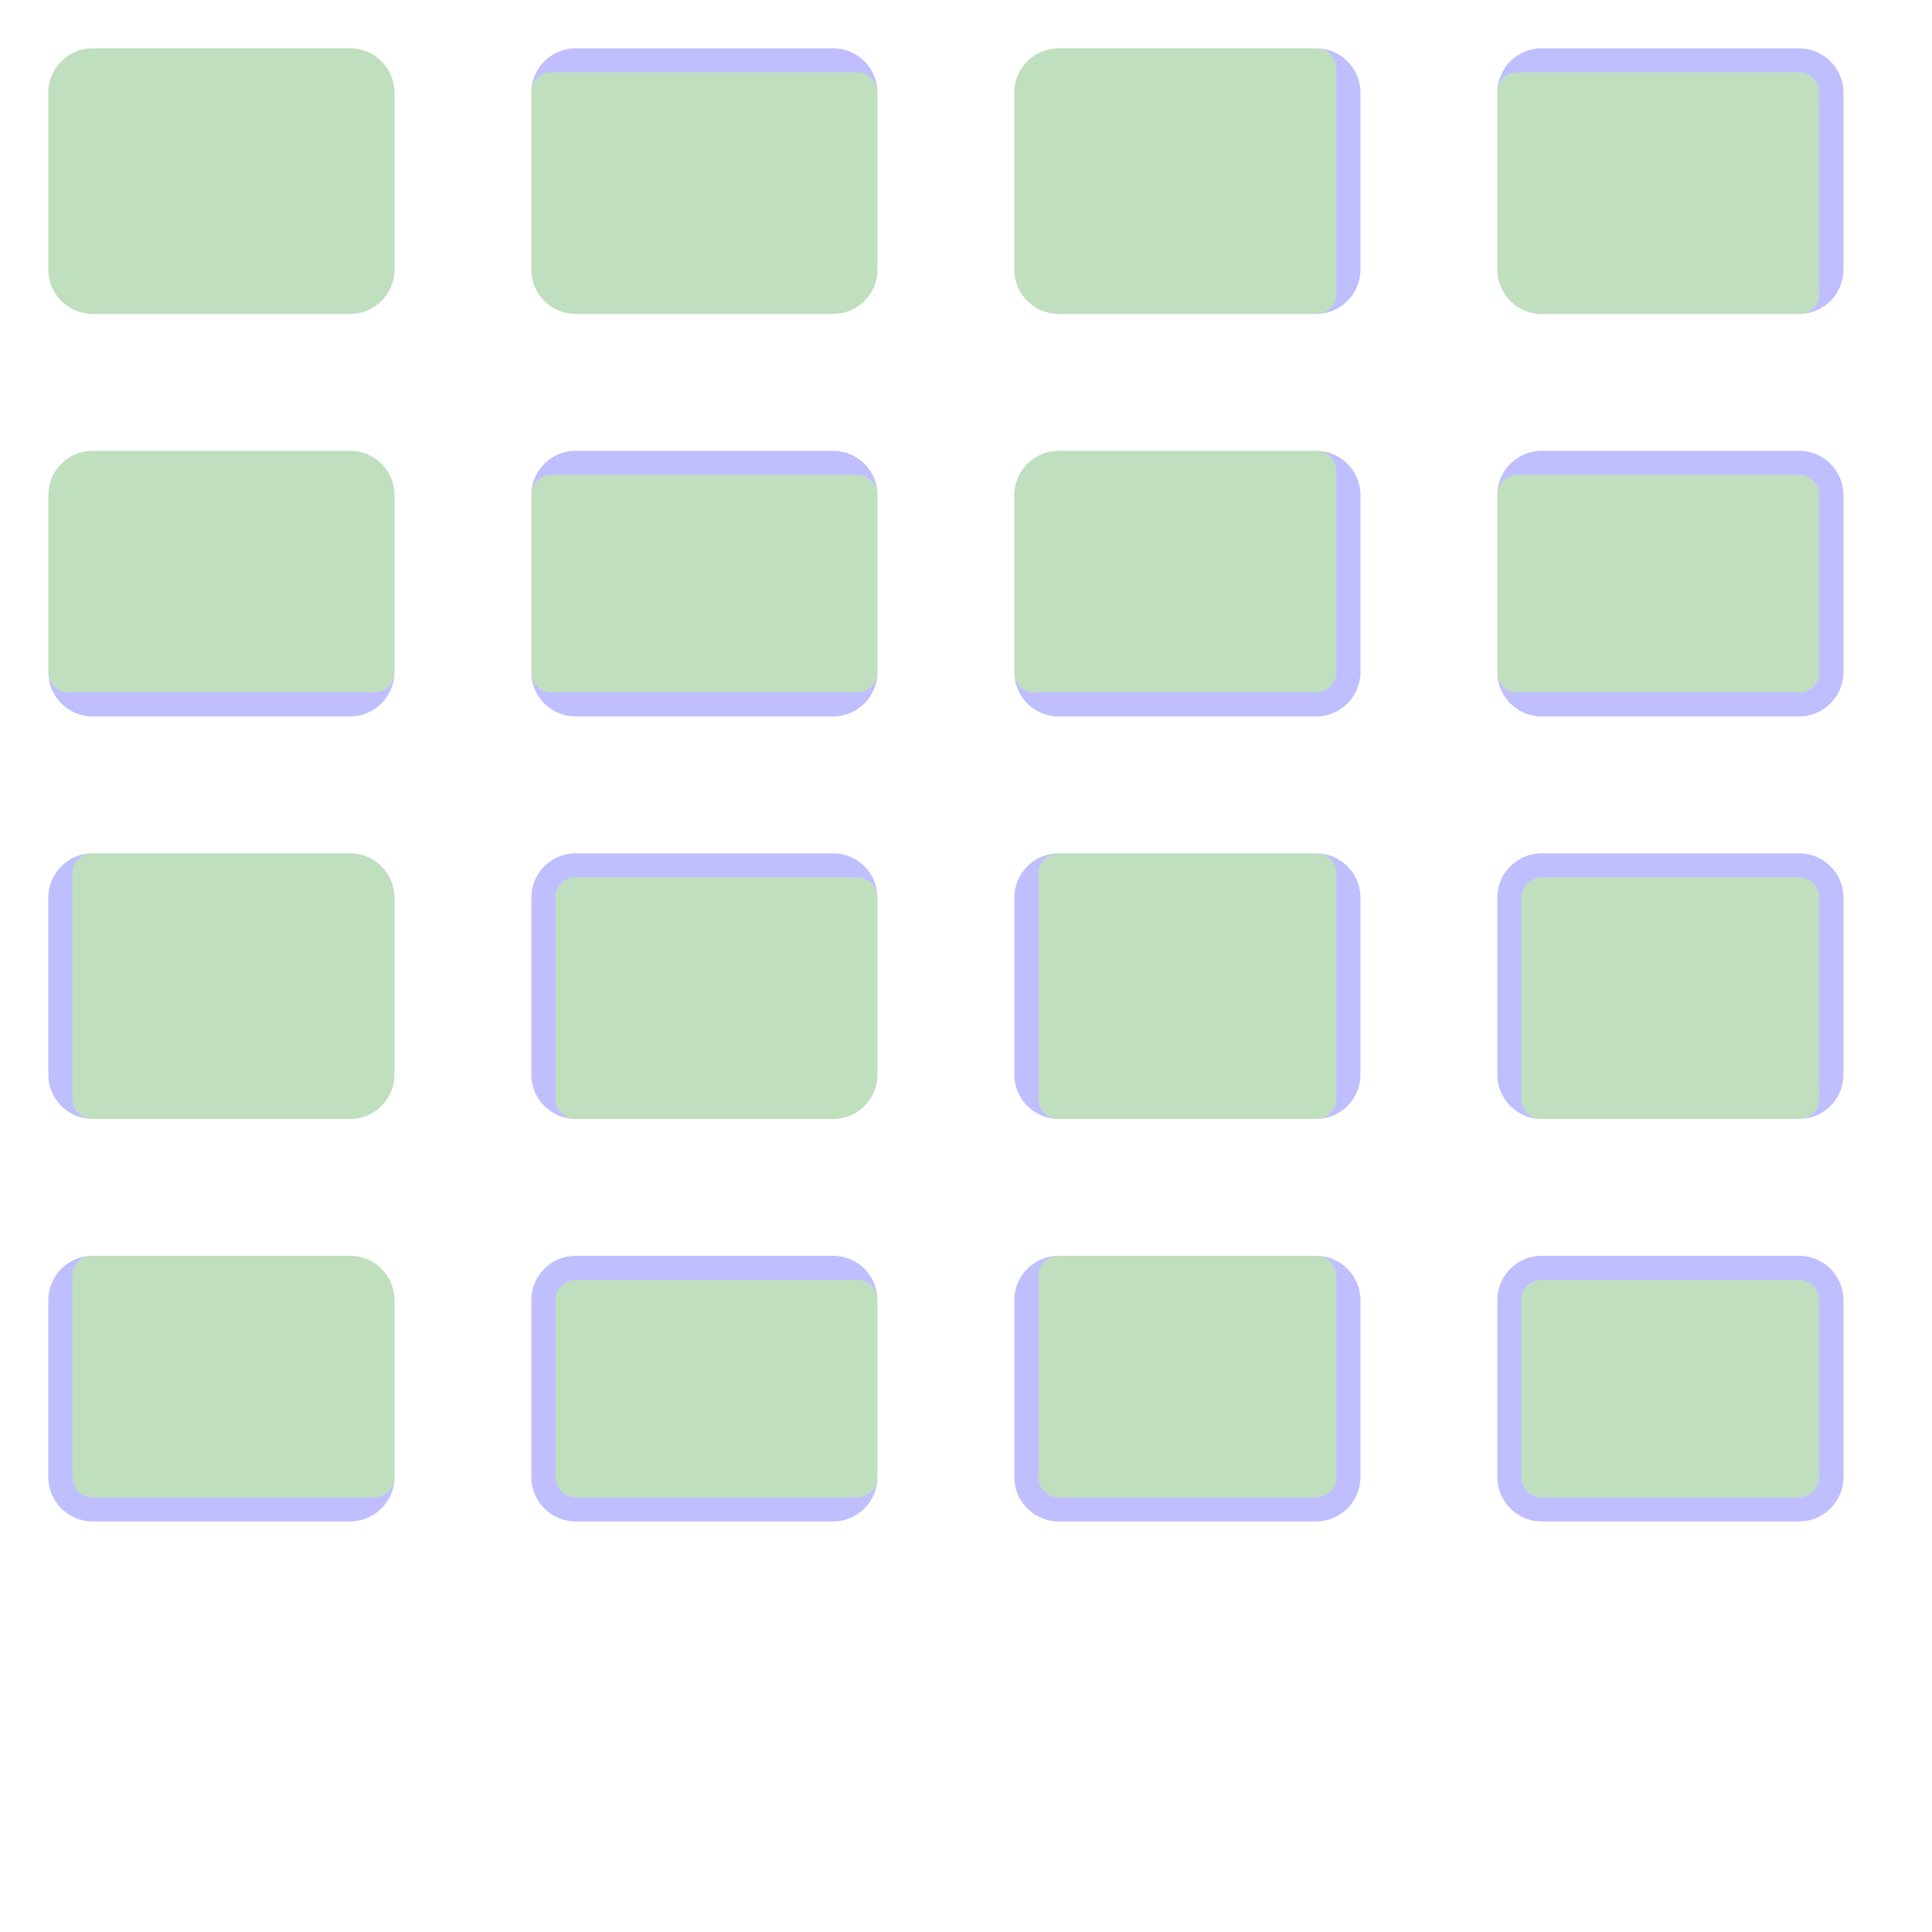 <?xml version="1.0" encoding="UTF-8" standalone="no"?><svg xmlns="http://www.w3.org/2000/svg" version="1.1" viewBox="0 0 480 480" ><rect x="0" y="0" width="480" height="480" fill="#333333" stroke="none"/><defs><clipPath id="clip_0"><polygon points="0 0,480 0,480 480,0 480" /></clipPath></defs><g clip-path="url(#clip_0)">	<path style="fill:#FFFFFF;" d="M 0,0 C 0,0 0,0 0,0 L 480,0 C 480,0 480,0 480,0 L 480,480 C 480,480 480,480 480,480 L 0,480 C 0,480 0,480 0,480 L 0,0 Z" /><defs><clipPath id="clip_1"><polygon points="0 0,480 0,480 480,0 480" /></clipPath></defs><g clip-path="url(#clip_1)">	<path style="fill:#FFFFFF;" d="M 0,0 C 0,0 0,0 0,0 L 480,0 C 480,0 480,0 480,0 L 480,480 C 480,480 480,480 480,480 L 0,480 C 0,480 0,480 0,480 L 0,0 Z" />	<path style="fill:#0000FF;fill-opacity:0.25" d="M 12,23 C 12,16.94 16.94,12 23,12 L 87,12 C 93.06,12 98,16.94 98,23 L 98,67 C 98,73.06 93.06,78 87,78 L 23,78 C 16.94,78 12,73.06 12,67 L 12,23 M 23,12 C 16.94,12 12,16.94 12,23 L 12,67 C 12,73.06 16.94,78 23,78 L 87,78 C 93.06,78 98,73.06 98,67 L 98,23 C 98,16.94 93.06,12 87,12 L 23,12 Z" />	<path style="fill:#008000;fill-opacity:0.25" d="M 23,12 C 16.94,12 12,16.94 12,23 L 12,67 C 12,73.06 16.94,78 23,78 L 87,78 C 93.06,78 98,73.06 98,67 L 98,23 C 98,16.94 93.06,12 87,12 L 23,12 Z" />	<path style="fill:#0000FF;fill-opacity:0.25" d="M 132,23 C 132,16.94 136.94,12 143,12 L 207,12 C 213.06,12 218,16.94 218,23 L 218,67 C 218,73.06 213.06,78 207,78 L 143,78 C 136.94,78 132,73.06 132,67 L 132,23 M 137,18 C 134.25,18 132,20.25 132,23 L 132,67 C 132,73.06 136.94,78 143,78 L 207,78 C 213.06,78 218,73.06 218,67 L 218,23 C 218,20.25 215.75,18 213,18 L 137,18 Z" />	<path style="fill:#008000;fill-opacity:0.25" d="M 137,18 C 134.25,18 132,20.25 132,23 L 132,67 C 132,73.06 136.94,78 143,78 L 207,78 C 213.06,78 218,73.06 218,67 L 218,23 C 218,20.25 215.75,18 213,18 L 137,18 Z" />	<path style="fill:#0000FF;fill-opacity:0.25" d="M 252,23 C 252,16.94 256.94,12 263,12 L 327,12 C 333.06,12 338,16.94 338,23 L 338,67 C 338,73.06 333.06,78 327,78 L 263,78 C 256.94,78 252,73.06 252,67 L 252,23 M 263,12 C 256.94,12 252,16.94 252,23 L 252,67 C 252,73.06 256.94,78 263,78 L 327,78 C 329.75,78 332,75.75 332,73 L 332,17 C 332,14.25 329.75,12 327,12 L 263,12 Z" />	<path style="fill:#008000;fill-opacity:0.25" d="M 263,12 C 256.94,12 252,16.94 252,23 L 252,67 C 252,73.06 256.94,78 263,78 L 327,78 C 329.75,78 332,75.75 332,73 L 332,17 C 332,14.25 329.75,12 327,12 L 263,12 Z" />	<path style="fill:#0000FF;fill-opacity:0.25" d="M 372,23 C 372,16.94 376.94,12 383,12 L 447,12 C 453.06,12 458,16.94 458,23 L 458,67 C 458,73.06 453.06,78 447,78 L 383,78 C 376.94,78 372,73.06 372,67 L 372,23 M 377,18 C 374.25,18 372,20.25 372,23 L 372,67 C 372,73.06 376.94,78 383,78 L 447,78 C 449.75,78 452,75.75 452,73 L 452,23 C 452,20.25 449.75,18 447,18 L 377,18 Z" />	<path style="fill:#008000;fill-opacity:0.25" d="M 377,18 C 374.25,18 372,20.25 372,23 L 372,67 C 372,73.06 376.94,78 383,78 L 447,78 C 449.75,78 452,75.75 452,73 L 452,23 C 452,20.25 449.75,18 447,18 L 377,18 Z" />	<path style="fill:#0000FF;fill-opacity:0.25" d="M 12,123 C 12,116.94 16.94,112 23,112 L 87,112 C 93.06,112 98,116.94 98,123 L 98,167 C 98,173.06 93.06,178 87,178 L 23,178 C 16.94,178 12,173.06 12,167 L 12,123 M 23,112 C 16.94,112 12,116.94 12,123 L 12,167 C 12,169.75 14.25,172 17,172 L 93,172 C 95.75,172 98,169.75 98,167 L 98,123 C 98,116.94 93.06,112 87,112 L 23,112 Z" />	<path style="fill:#008000;fill-opacity:0.25" d="M 23,112 C 16.94,112 12,116.94 12,123 L 12,167 C 12,169.75 14.25,172 17,172 L 93,172 C 95.75,172 98,169.75 98,167 L 98,123 C 98,116.94 93.06,112 87,112 L 23,112 Z" />	<path style="fill:#0000FF;fill-opacity:0.25" d="M 132,123 C 132,116.94 136.94,112 143,112 L 207,112 C 213.06,112 218,116.94 218,123 L 218,167 C 218,173.06 213.06,178 207,178 L 143,178 C 136.94,178 132,173.06 132,167 L 132,123 M 137,118 C 134.25,118 132,120.25 132,123 L 132,167 C 132,169.75 134.25,172 137,172 L 213,172 C 215.75,172 218,169.75 218,167 L 218,123 C 218,120.25 215.75,118 213,118 L 137,118 Z" />	<path style="fill:#008000;fill-opacity:0.25" d="M 137,118 C 134.25,118 132,120.25 132,123 L 132,167 C 132,169.75 134.25,172 137,172 L 213,172 C 215.75,172 218,169.75 218,167 L 218,123 C 218,120.25 215.75,118 213,118 L 137,118 Z" />	<path style="fill:#0000FF;fill-opacity:0.25" d="M 252,123 C 252,116.94 256.94,112 263,112 L 327,112 C 333.06,112 338,116.94 338,123 L 338,167 C 338,173.06 333.06,178 327,178 L 263,178 C 256.94,178 252,173.06 252,167 L 252,123 M 263,112 C 256.94,112 252,116.94 252,123 L 252,167 C 252,169.75 254.25,172 257,172 L 327,172 C 329.75,172 332,169.75 332,167 L 332,117 C 332,114.25 329.75,112 327,112 L 263,112 Z" />	<path style="fill:#008000;fill-opacity:0.25" d="M 263,112 C 256.94,112 252,116.94 252,123 L 252,167 C 252,169.75 254.25,172 257,172 L 327,172 C 329.75,172 332,169.75 332,167 L 332,117 C 332,114.25 329.75,112 327,112 L 263,112 Z" />	<path style="fill:#0000FF;fill-opacity:0.25" d="M 372,123 C 372,116.94 376.94,112 383,112 L 447,112 C 453.06,112 458,116.94 458,123 L 458,167 C 458,173.06 453.06,178 447,178 L 383,178 C 376.94,178 372,173.06 372,167 L 372,123 M 377,118 C 374.25,118 372,120.25 372,123 L 372,167 C 372,169.75 374.25,172 377,172 L 447,172 C 449.75,172 452,169.75 452,167 L 452,123 C 452,120.25 449.75,118 447,118 L 377,118 Z" />	<path style="fill:#008000;fill-opacity:0.25" d="M 377,118 C 374.25,118 372,120.25 372,123 L 372,167 C 372,169.75 374.25,172 377,172 L 447,172 C 449.75,172 452,169.75 452,167 L 452,123 C 452,120.25 449.75,118 447,118 L 377,118 Z" />	<path style="fill:#0000FF;fill-opacity:0.25" d="M 12,223 C 12,216.94 16.94,212 23,212 L 87,212 C 93.06,212 98,216.94 98,223 L 98,267 C 98,273.06 93.06,278 87,278 L 23,278 C 16.94,278 12,273.06 12,267 L 12,223 M 23,212 C 20.25,212 18,214.25 18,217 L 18,273 C 18,275.75 20.25,278 23,278 L 87,278 C 93.06,278 98,273.06 98,267 L 98,223 C 98,216.94 93.06,212 87,212 L 23,212 Z" />	<path style="fill:#008000;fill-opacity:0.25" d="M 23,212 C 20.25,212 18,214.25 18,217 L 18,273 C 18,275.75 20.25,278 23,278 L 87,278 C 93.06,278 98,273.06 98,267 L 98,223 C 98,216.94 93.06,212 87,212 L 23,212 Z" />	<path style="fill:#0000FF;fill-opacity:0.25" d="M 132,223 C 132,216.94 136.94,212 143,212 L 207,212 C 213.06,212 218,216.94 218,223 L 218,267 C 218,273.06 213.06,278 207,278 L 143,278 C 136.94,278 132,273.06 132,267 L 132,223 M 143,218 C 140.25,218 138,220.25 138,223 L 138,273 C 138,275.75 140.25,278 143,278 L 207,278 C 213.06,278 218,273.06 218,267 L 218,223 C 218,220.25 215.75,218 213,218 L 143,218 Z" />	<path style="fill:#008000;fill-opacity:0.25" d="M 143,218 C 140.25,218 138,220.25 138,223 L 138,273 C 138,275.75 140.25,278 143,278 L 207,278 C 213.06,278 218,273.06 218,267 L 218,223 C 218,220.25 215.75,218 213,218 L 143,218 Z" />	<path style="fill:#0000FF;fill-opacity:0.25" d="M 252,223 C 252,216.94 256.94,212 263,212 L 327,212 C 333.06,212 338,216.94 338,223 L 338,267 C 338,273.06 333.06,278 327,278 L 263,278 C 256.94,278 252,273.06 252,267 L 252,223 M 263,212 C 260.25,212 258,214.25 258,217 L 258,273 C 258,275.75 260.25,278 263,278 L 327,278 C 329.75,278 332,275.75 332,273 L 332,217 C 332,214.25 329.75,212 327,212 L 263,212 Z" />	<path style="fill:#008000;fill-opacity:0.25" d="M 263,212 C 260.25,212 258,214.25 258,217 L 258,273 C 258,275.75 260.25,278 263,278 L 327,278 C 329.75,278 332,275.75 332,273 L 332,217 C 332,214.25 329.75,212 327,212 L 263,212 Z" />	<path style="fill:#0000FF;fill-opacity:0.25" d="M 372,223 C 372,216.94 376.94,212 383,212 L 447,212 C 453.06,212 458,216.94 458,223 L 458,267 C 458,273.06 453.06,278 447,278 L 383,278 C 376.94,278 372,273.06 372,267 L 372,223 M 383,218 C 380.25,218 378,220.25 378,223 L 378,273 C 378,275.75 380.25,278 383,278 L 447,278 C 449.75,278 452,275.75 452,273 L 452,223 C 452,220.25 449.75,218 447,218 L 383,218 Z" />	<path style="fill:#008000;fill-opacity:0.25" d="M 383,218 C 380.25,218 378,220.25 378,223 L 378,273 C 378,275.75 380.25,278 383,278 L 447,278 C 449.75,278 452,275.75 452,273 L 452,223 C 452,220.25 449.75,218 447,218 L 383,218 Z" />	<path style="fill:#0000FF;fill-opacity:0.25" d="M 12,323 C 12,316.94 16.94,312 23,312 L 87,312 C 93.06,312 98,316.94 98,323 L 98,367 C 98,373.06 93.06,378 87,378 L 23,378 C 16.94,378 12,373.06 12,367 L 12,323 M 23,312 C 20.25,312 18,314.25 18,317 L 18,367 C 18,369.75 20.25,372 23,372 L 93,372 C 95.75,372 98,369.75 98,367 L 98,323 C 98,316.94 93.06,312 87,312 L 23,312 Z" />	<path style="fill:#008000;fill-opacity:0.25" d="M 23,312 C 20.25,312 18,314.25 18,317 L 18,367 C 18,369.75 20.25,372 23,372 L 93,372 C 95.75,372 98,369.75 98,367 L 98,323 C 98,316.94 93.06,312 87,312 L 23,312 Z" />	<path style="fill:#0000FF;fill-opacity:0.25" d="M 132,323 C 132,316.94 136.94,312 143,312 L 207,312 C 213.06,312 218,316.94 218,323 L 218,367 C 218,373.06 213.06,378 207,378 L 143,378 C 136.94,378 132,373.06 132,367 L 132,323 M 143,318 C 140.25,318 138,320.25 138,323 L 138,367 C 138,369.75 140.25,372 143,372 L 213,372 C 215.75,372 218,369.75 218,367 L 218,323 C 218,320.25 215.75,318 213,318 L 143,318 Z" />	<path style="fill:#008000;fill-opacity:0.25" d="M 143,318 C 140.25,318 138,320.25 138,323 L 138,367 C 138,369.75 140.25,372 143,372 L 213,372 C 215.75,372 218,369.75 218,367 L 218,323 C 218,320.25 215.75,318 213,318 L 143,318 Z" />	<path style="fill:#0000FF;fill-opacity:0.25" d="M 252,323 C 252,316.94 256.94,312 263,312 L 327,312 C 333.06,312 338,316.94 338,323 L 338,367 C 338,373.06 333.06,378 327,378 L 263,378 C 256.94,378 252,373.06 252,367 L 252,323 M 263,312 C 260.25,312 258,314.25 258,317 L 258,367 C 258,369.75 260.25,372 263,372 L 327,372 C 329.75,372 332,369.75 332,367 L 332,317 C 332,314.25 329.75,312 327,312 L 263,312 Z" />	<path style="fill:#008000;fill-opacity:0.25" d="M 263,312 C 260.25,312 258,314.25 258,317 L 258,367 C 258,369.75 260.25,372 263,372 L 327,372 C 329.75,372 332,369.75 332,367 L 332,317 C 332,314.25 329.75,312 327,312 L 263,312 Z" />	<path style="fill:#0000FF;fill-opacity:0.25" d="M 372,323 C 372,316.94 376.94,312 383,312 L 447,312 C 453.06,312 458,316.94 458,323 L 458,367 C 458,373.06 453.06,378 447,378 L 383,378 C 376.94,378 372,373.06 372,367 L 372,323 M 383,318 C 380.25,318 378,320.25 378,323 L 378,367 C 378,369.75 380.25,372 383,372 L 447,372 C 449.75,372 452,369.75 452,367 L 452,323 C 452,320.25 449.75,318 447,318 L 383,318 Z" />	<path style="fill:#008000;fill-opacity:0.25" d="M 383,318 C 380.25,318 378,320.25 378,323 L 378,367 C 378,369.75 380.25,372 383,372 L 447,372 C 449.75,372 452,369.75 452,367 L 452,323 C 452,320.25 449.75,318 447,318 L 383,318 Z" /></g></g></svg>